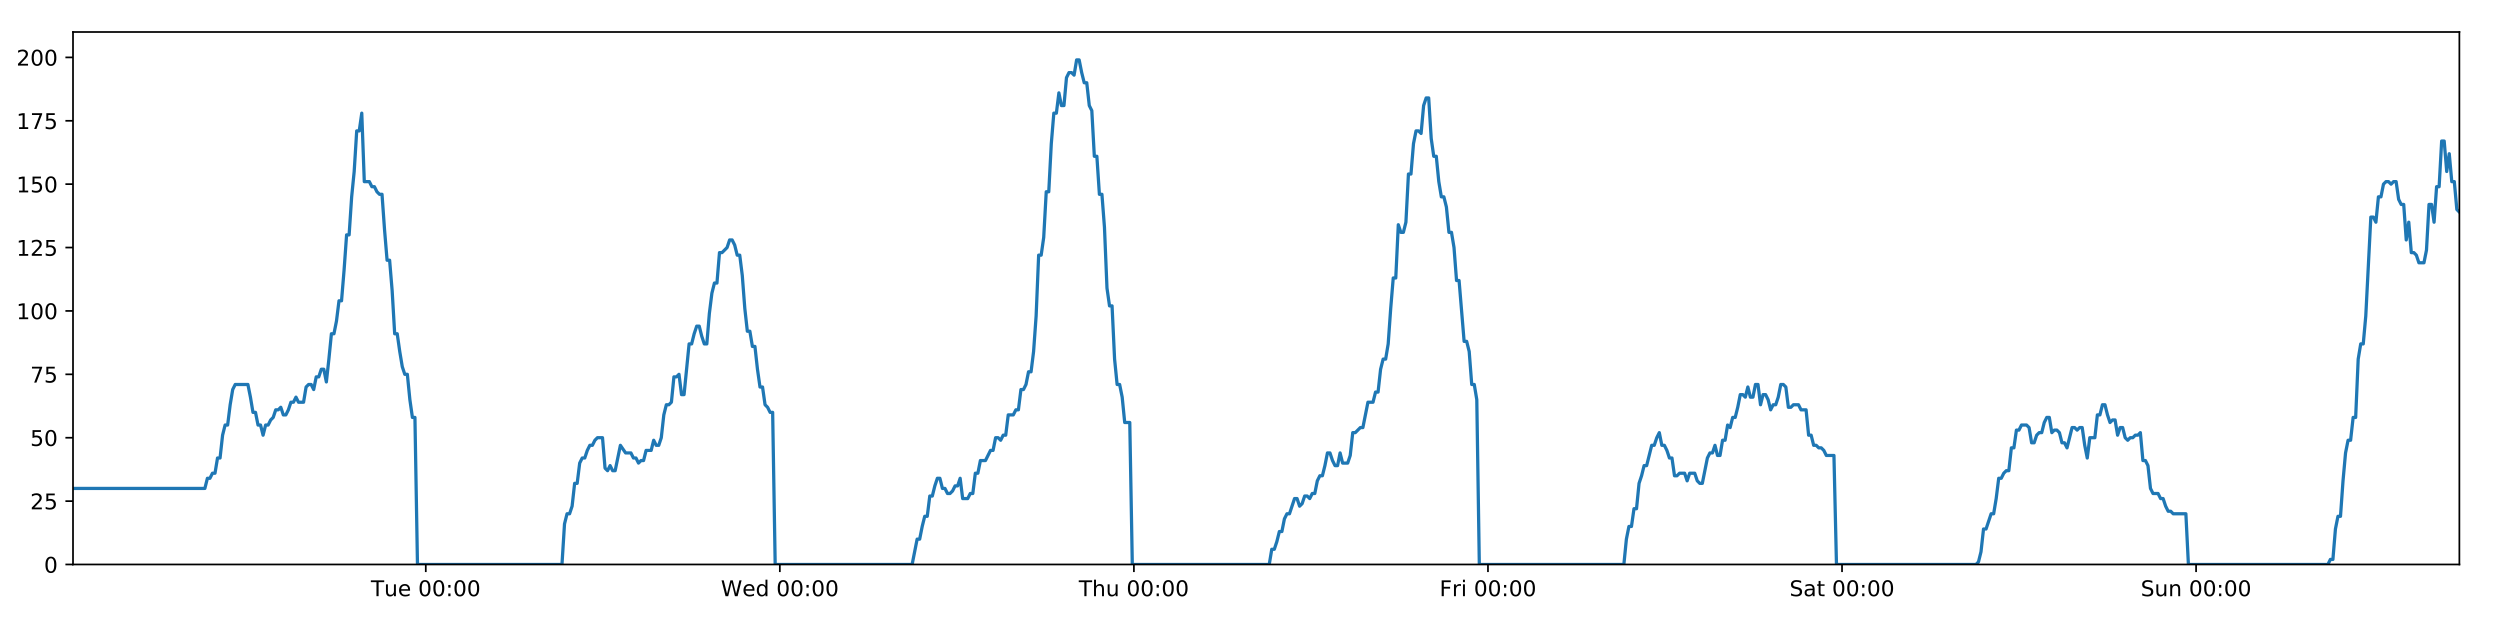 <?xml version="1.0" encoding="utf-8" standalone="no"?>
<!DOCTYPE svg PUBLIC "-//W3C//DTD SVG 1.1//EN"
  "http://www.w3.org/Graphics/SVG/1.1/DTD/svg11.dtd">
<!-- Created with matplotlib (https://matplotlib.org/) -->
<svg height="288pt" version="1.1" viewBox="0 0 1152 288" width="1152pt" xmlns="http://www.w3.org/2000/svg" xmlns:xlink="http://www.w3.org/1999/xlink">
 <defs>
  <style type="text/css">
*{stroke-linecap:butt;stroke-linejoin:round;}
  </style>
 </defs>
 <g id="figure_1">
  <g id="patch_1">
   <path d="M 0 288 
L 1152 288 
L 1152 0 
L 0 0 
z
" style="fill:#ffffff;"/>
  </g>
  <g id="axes_1">
   <g id="patch_2">
    <path d="M 33.64 260.12 
L 1133.28 260.12 
L 1133.28 14.76 
L 33.64 14.76 
z
" style="fill:#ffffff;"/>
   </g>
   <g id="matplotlib.axis_1">
    <g id="xtick_1">
     <g id="line2d_1">
      <defs>
       <path d="M 0 0 
L 0 3.5 
" id="m015e5e72b4" style="stroke:#000000;stroke-width:0.8;"/>
      </defs>
      <g>
       <use style="stroke:#000000;stroke-width:0.8;" x="196.2" xlink:href="#m015e5e72b4" y="260.12"/>
      </g>
     </g>
     <g id="text_1">
      <!-- Tue 00:00 -->
      <defs>
       <path d="M -0.297 72.906 
L 61.375 72.906 
L 61.375 64.594 
L 35.5 64.594 
L 35.5 0 
L 25.594 0 
L 25.594 64.594 
L -0.297 64.594 
z
" id="DejaVuSans-84"/>
       <path d="M 8.5 21.578 
L 8.5 54.688 
L 17.484 54.688 
L 17.484 21.922 
Q 17.484 14.156 20.5 10.266 
Q 23.531 6.391 29.594 6.391 
Q 36.859 6.391 41.078 11.031 
Q 45.312 15.672 45.312 23.688 
L 45.312 54.688 
L 54.297 54.688 
L 54.297 0 
L 45.312 0 
L 45.312 8.406 
Q 42.047 3.422 37.719 1 
Q 33.406 -1.422 27.688 -1.422 
Q 18.266 -1.422 13.375 4.438 
Q 8.5 10.297 8.5 21.578 
z
M 31.109 56 
z
" id="DejaVuSans-117"/>
       <path d="M 56.203 29.594 
L 56.203 25.203 
L 14.891 25.203 
Q 15.484 15.922 20.484 11.062 
Q 25.484 6.203 34.422 6.203 
Q 39.594 6.203 44.453 7.469 
Q 49.312 8.734 54.109 11.281 
L 54.109 2.781 
Q 49.266 0.734 44.188 -0.344 
Q 39.109 -1.422 33.891 -1.422 
Q 20.797 -1.422 13.156 6.188 
Q 5.516 13.812 5.516 26.812 
Q 5.516 40.234 12.766 48.109 
Q 20.016 56 32.328 56 
Q 43.359 56 49.781 48.891 
Q 56.203 41.797 56.203 29.594 
z
M 47.219 32.234 
Q 47.125 39.594 43.094 43.984 
Q 39.062 48.391 32.422 48.391 
Q 24.906 48.391 20.391 44.141 
Q 15.875 39.891 15.188 32.172 
z
" id="DejaVuSans-101"/>
       <path id="DejaVuSans-32"/>
       <path d="M 31.781 66.406 
Q 24.172 66.406 20.328 58.906 
Q 16.5 51.422 16.5 36.375 
Q 16.5 21.391 20.328 13.891 
Q 24.172 6.391 31.781 6.391 
Q 39.453 6.391 43.281 13.891 
Q 47.125 21.391 47.125 36.375 
Q 47.125 51.422 43.281 58.906 
Q 39.453 66.406 31.781 66.406 
z
M 31.781 74.219 
Q 44.047 74.219 50.516 64.516 
Q 56.984 54.828 56.984 36.375 
Q 56.984 17.969 50.516 8.266 
Q 44.047 -1.422 31.781 -1.422 
Q 19.531 -1.422 13.062 8.266 
Q 6.594 17.969 6.594 36.375 
Q 6.594 54.828 13.062 64.516 
Q 19.531 74.219 31.781 74.219 
z
" id="DejaVuSans-48"/>
       <path d="M 11.719 12.406 
L 22.016 12.406 
L 22.016 0 
L 11.719 0 
z
M 11.719 51.703 
L 22.016 51.703 
L 22.016 39.312 
L 11.719 39.312 
z
" id="DejaVuSans-58"/>
      </defs>
      <g transform="translate(170.914 274.718)scale(0.1 -0.1)">
       <use xlink:href="#DejaVuSans-84"/>
       <use x="60.85" xlink:href="#DejaVuSans-117"/>
       <use x="124.229" xlink:href="#DejaVuSans-101"/>
       <use x="185.752" xlink:href="#DejaVuSans-32"/>
       <use x="217.539" xlink:href="#DejaVuSans-48"/>
       <use x="281.162" xlink:href="#DejaVuSans-48"/>
       <use x="344.785" xlink:href="#DejaVuSans-58"/>
       <use x="378.477" xlink:href="#DejaVuSans-48"/>
       <use x="442.1" xlink:href="#DejaVuSans-48"/>
      </g>
     </g>
    </g>
    <g id="xtick_2">
     <g id="line2d_2">
      <g>
       <use style="stroke:#000000;stroke-width:0.8;" x="359.351" xlink:href="#m015e5e72b4" y="260.12"/>
      </g>
     </g>
     <g id="text_2">
      <!-- Wed 00:00 -->
      <defs>
       <path d="M 3.328 72.906 
L 13.281 72.906 
L 28.609 11.281 
L 43.891 72.906 
L 54.984 72.906 
L 70.312 11.281 
L 85.594 72.906 
L 95.609 72.906 
L 77.297 0 
L 64.891 0 
L 49.516 63.281 
L 33.984 0 
L 21.578 0 
z
" id="DejaVuSans-87"/>
       <path d="M 45.406 46.391 
L 45.406 75.984 
L 54.391 75.984 
L 54.391 0 
L 45.406 0 
L 45.406 8.203 
Q 42.578 3.328 38.25 0.953 
Q 33.938 -1.422 27.875 -1.422 
Q 17.969 -1.422 11.734 6.484 
Q 5.516 14.406 5.516 27.297 
Q 5.516 40.188 11.734 48.094 
Q 17.969 56 27.875 56 
Q 33.938 56 38.25 53.625 
Q 42.578 51.266 45.406 46.391 
z
M 14.797 27.297 
Q 14.797 17.391 18.875 11.75 
Q 22.953 6.109 30.078 6.109 
Q 37.203 6.109 41.297 11.75 
Q 45.406 17.391 45.406 27.297 
Q 45.406 37.203 41.297 42.844 
Q 37.203 48.484 30.078 48.484 
Q 22.953 48.484 18.875 42.844 
Q 14.797 37.203 14.797 27.297 
z
" id="DejaVuSans-100"/>
      </defs>
      <g transform="translate(332.162 274.718)scale(0.1 -0.1)">
       <use xlink:href="#DejaVuSans-87"/>
       <use x="98.799" xlink:href="#DejaVuSans-101"/>
       <use x="160.322" xlink:href="#DejaVuSans-100"/>
       <use x="223.799" xlink:href="#DejaVuSans-32"/>
       <use x="255.586" xlink:href="#DejaVuSans-48"/>
       <use x="319.209" xlink:href="#DejaVuSans-48"/>
       <use x="382.832" xlink:href="#DejaVuSans-58"/>
       <use x="416.523" xlink:href="#DejaVuSans-48"/>
       <use x="480.146" xlink:href="#DejaVuSans-48"/>
      </g>
     </g>
    </g>
    <g id="xtick_3">
     <g id="line2d_3">
      <g>
       <use style="stroke:#000000;stroke-width:0.8;" x="522.503" xlink:href="#m015e5e72b4" y="260.12"/>
      </g>
     </g>
     <g id="text_3">
      <!-- Thu 00:00 -->
      <defs>
       <path d="M 54.891 33.016 
L 54.891 0 
L 45.906 0 
L 45.906 32.719 
Q 45.906 40.484 42.875 44.328 
Q 39.844 48.188 33.797 48.188 
Q 26.516 48.188 22.312 43.547 
Q 18.109 38.922 18.109 30.906 
L 18.109 0 
L 9.078 0 
L 9.078 75.984 
L 18.109 75.984 
L 18.109 46.188 
Q 21.344 51.125 25.703 53.562 
Q 30.078 56 35.797 56 
Q 45.219 56 50.047 50.172 
Q 54.891 44.344 54.891 33.016 
z
" id="DejaVuSans-104"/>
      </defs>
      <g transform="translate(497.113 274.718)scale(0.1 -0.1)">
       <use xlink:href="#DejaVuSans-84"/>
       <use x="61.084" xlink:href="#DejaVuSans-104"/>
       <use x="124.463" xlink:href="#DejaVuSans-117"/>
       <use x="187.842" xlink:href="#DejaVuSans-32"/>
       <use x="219.629" xlink:href="#DejaVuSans-48"/>
       <use x="283.252" xlink:href="#DejaVuSans-48"/>
       <use x="346.875" xlink:href="#DejaVuSans-58"/>
       <use x="380.566" xlink:href="#DejaVuSans-48"/>
       <use x="444.189" xlink:href="#DejaVuSans-48"/>
      </g>
     </g>
    </g>
    <g id="xtick_4">
     <g id="line2d_4">
      <g>
       <use style="stroke:#000000;stroke-width:0.8;" x="685.654" xlink:href="#m015e5e72b4" y="260.12"/>
      </g>
     </g>
     <g id="text_4">
      <!-- Fri 00:00 -->
      <defs>
       <path d="M 9.812 72.906 
L 51.703 72.906 
L 51.703 64.594 
L 19.672 64.594 
L 19.672 43.109 
L 48.578 43.109 
L 48.578 34.812 
L 19.672 34.812 
L 19.672 0 
L 9.812 0 
z
" id="DejaVuSans-70"/>
       <path d="M 41.109 46.297 
Q 39.594 47.172 37.812 47.578 
Q 36.031 48 33.891 48 
Q 26.266 48 22.188 43.047 
Q 18.109 38.094 18.109 28.812 
L 18.109 0 
L 9.078 0 
L 9.078 54.688 
L 18.109 54.688 
L 18.109 46.188 
Q 20.953 51.172 25.484 53.578 
Q 30.031 56 36.531 56 
Q 37.453 56 38.578 55.875 
Q 39.703 55.766 41.062 55.516 
z
" id="DejaVuSans-114"/>
       <path d="M 9.422 54.688 
L 18.406 54.688 
L 18.406 0 
L 9.422 0 
z
M 9.422 75.984 
L 18.406 75.984 
L 18.406 64.594 
L 9.422 64.594 
z
" id="DejaVuSans-105"/>
      </defs>
      <g transform="translate(663.341 274.718)scale(0.1 -0.1)">
       <use xlink:href="#DejaVuSans-70"/>
       <use x="57.41" xlink:href="#DejaVuSans-114"/>
       <use x="98.523" xlink:href="#DejaVuSans-105"/>
       <use x="126.307" xlink:href="#DejaVuSans-32"/>
       <use x="158.094" xlink:href="#DejaVuSans-48"/>
       <use x="221.717" xlink:href="#DejaVuSans-48"/>
       <use x="285.34" xlink:href="#DejaVuSans-58"/>
       <use x="319.031" xlink:href="#DejaVuSans-48"/>
       <use x="382.654" xlink:href="#DejaVuSans-48"/>
      </g>
     </g>
    </g>
    <g id="xtick_5">
     <g id="line2d_5">
      <g>
       <use style="stroke:#000000;stroke-width:0.8;" x="848.806" xlink:href="#m015e5e72b4" y="260.12"/>
      </g>
     </g>
     <g id="text_5">
      <!-- Sat 00:00 -->
      <defs>
       <path d="M 53.516 70.516 
L 53.516 60.891 
Q 47.906 63.578 42.922 64.891 
Q 37.938 66.219 33.297 66.219 
Q 25.25 66.219 20.875 63.094 
Q 16.5 59.969 16.5 54.203 
Q 16.5 49.359 19.406 46.891 
Q 22.312 44.438 30.422 42.922 
L 36.375 41.703 
Q 47.406 39.594 52.656 34.297 
Q 57.906 29 57.906 20.125 
Q 57.906 9.516 50.797 4.047 
Q 43.703 -1.422 29.984 -1.422 
Q 24.812 -1.422 18.969 -0.25 
Q 13.141 0.922 6.891 3.219 
L 6.891 13.375 
Q 12.891 10.016 18.656 8.297 
Q 24.422 6.594 29.984 6.594 
Q 38.422 6.594 43.016 9.906 
Q 47.609 13.234 47.609 19.391 
Q 47.609 24.75 44.312 27.781 
Q 41.016 30.812 33.5 32.328 
L 27.484 33.5 
Q 16.453 35.688 11.516 40.375 
Q 6.594 45.062 6.594 53.422 
Q 6.594 63.094 13.406 68.656 
Q 20.219 74.219 32.172 74.219 
Q 37.312 74.219 42.625 73.281 
Q 47.953 72.359 53.516 70.516 
z
" id="DejaVuSans-83"/>
       <path d="M 34.281 27.484 
Q 23.391 27.484 19.188 25 
Q 14.984 22.516 14.984 16.5 
Q 14.984 11.719 18.141 8.906 
Q 21.297 6.109 26.703 6.109 
Q 34.188 6.109 38.703 11.406 
Q 43.219 16.703 43.219 25.484 
L 43.219 27.484 
z
M 52.203 31.203 
L 52.203 0 
L 43.219 0 
L 43.219 8.297 
Q 40.141 3.328 35.547 0.953 
Q 30.953 -1.422 24.312 -1.422 
Q 15.922 -1.422 10.953 3.297 
Q 6 8.016 6 15.922 
Q 6 25.141 12.172 29.828 
Q 18.359 34.516 30.609 34.516 
L 43.219 34.516 
L 43.219 35.406 
Q 43.219 41.609 39.141 45 
Q 35.062 48.391 27.688 48.391 
Q 23 48.391 18.547 47.266 
Q 14.109 46.141 10.016 43.891 
L 10.016 52.203 
Q 14.938 54.109 19.578 55.047 
Q 24.219 56 28.609 56 
Q 40.484 56 46.344 49.844 
Q 52.203 43.703 52.203 31.203 
z
" id="DejaVuSans-97"/>
       <path d="M 18.312 70.219 
L 18.312 54.688 
L 36.812 54.688 
L 36.812 47.703 
L 18.312 47.703 
L 18.312 18.016 
Q 18.312 11.328 20.141 9.422 
Q 21.969 7.516 27.594 7.516 
L 36.812 7.516 
L 36.812 0 
L 27.594 0 
Q 17.188 0 13.234 3.875 
Q 9.281 7.766 9.281 18.016 
L 9.281 47.703 
L 2.688 47.703 
L 2.688 54.688 
L 9.281 54.688 
L 9.281 70.219 
z
" id="DejaVuSans-116"/>
      </defs>
      <g transform="translate(824.609 274.718)scale(0.1 -0.1)">
       <use xlink:href="#DejaVuSans-83"/>
       <use x="63.477" xlink:href="#DejaVuSans-97"/>
       <use x="124.756" xlink:href="#DejaVuSans-116"/>
       <use x="163.965" xlink:href="#DejaVuSans-32"/>
       <use x="195.752" xlink:href="#DejaVuSans-48"/>
       <use x="259.375" xlink:href="#DejaVuSans-48"/>
       <use x="322.998" xlink:href="#DejaVuSans-58"/>
       <use x="356.689" xlink:href="#DejaVuSans-48"/>
       <use x="420.312" xlink:href="#DejaVuSans-48"/>
      </g>
     </g>
    </g>
    <g id="xtick_6">
     <g id="line2d_6">
      <g>
       <use style="stroke:#000000;stroke-width:0.8;" x="1011.957" xlink:href="#m015e5e72b4" y="260.12"/>
      </g>
     </g>
     <g id="text_6">
      <!-- Sun 00:00 -->
      <defs>
       <path d="M 54.891 33.016 
L 54.891 0 
L 45.906 0 
L 45.906 32.719 
Q 45.906 40.484 42.875 44.328 
Q 39.844 48.188 33.797 48.188 
Q 26.516 48.188 22.312 43.547 
Q 18.109 38.922 18.109 30.906 
L 18.109 0 
L 9.078 0 
L 9.078 54.688 
L 18.109 54.688 
L 18.109 46.188 
Q 21.344 51.125 25.703 53.562 
Q 30.078 56 35.797 56 
Q 45.219 56 50.047 50.172 
Q 54.891 44.344 54.891 33.016 
z
" id="DejaVuSans-110"/>
      </defs>
      <g transform="translate(986.447 274.718)scale(0.1 -0.1)">
       <use xlink:href="#DejaVuSans-83"/>
       <use x="63.477" xlink:href="#DejaVuSans-117"/>
       <use x="126.855" xlink:href="#DejaVuSans-110"/>
       <use x="190.234" xlink:href="#DejaVuSans-32"/>
       <use x="222.021" xlink:href="#DejaVuSans-48"/>
       <use x="285.645" xlink:href="#DejaVuSans-48"/>
       <use x="349.268" xlink:href="#DejaVuSans-58"/>
       <use x="382.959" xlink:href="#DejaVuSans-48"/>
       <use x="446.582" xlink:href="#DejaVuSans-48"/>
      </g>
     </g>
    </g>
   </g>
   <g id="matplotlib.axis_2">
    <g id="ytick_1">
     <g id="line2d_7">
      <defs>
       <path d="M 0 0 
L -3.5 0 
" id="m466ecf31d6" style="stroke:#000000;stroke-width:0.8;"/>
      </defs>
      <g>
       <use style="stroke:#000000;stroke-width:0.8;" x="33.64" xlink:href="#m466ecf31d6" y="260.12"/>
      </g>
     </g>
     <g id="text_7">
      <!-- 0 -->
      <g transform="translate(20.277 263.919)scale(0.1 -0.1)">
       <use xlink:href="#DejaVuSans-48"/>
      </g>
     </g>
    </g>
    <g id="ytick_2">
     <g id="line2d_8">
      <g>
       <use style="stroke:#000000;stroke-width:0.8;" x="33.64" xlink:href="#m466ecf31d6" y="230.91"/>
      </g>
     </g>
     <g id="text_8">
      <!-- 25 -->
      <defs>
       <path d="M 19.188 8.297 
L 53.609 8.297 
L 53.609 0 
L 7.328 0 
L 7.328 8.297 
Q 12.938 14.109 22.625 23.891 
Q 32.328 33.688 34.812 36.531 
Q 39.547 41.844 41.422 45.531 
Q 43.312 49.219 43.312 52.781 
Q 43.312 58.594 39.234 62.25 
Q 35.156 65.922 28.609 65.922 
Q 23.969 65.922 18.812 64.312 
Q 13.672 62.703 7.812 59.422 
L 7.812 69.391 
Q 13.766 71.781 18.938 73 
Q 24.125 74.219 28.422 74.219 
Q 39.75 74.219 46.484 68.547 
Q 53.219 62.891 53.219 53.422 
Q 53.219 48.922 51.531 44.891 
Q 49.859 40.875 45.406 35.406 
Q 44.188 33.984 37.641 27.219 
Q 31.109 20.453 19.188 8.297 
z
" id="DejaVuSans-50"/>
       <path d="M 10.797 72.906 
L 49.516 72.906 
L 49.516 64.594 
L 19.828 64.594 
L 19.828 46.734 
Q 21.969 47.469 24.109 47.828 
Q 26.266 48.188 28.422 48.188 
Q 40.625 48.188 47.75 41.5 
Q 54.891 34.812 54.891 23.391 
Q 54.891 11.625 47.562 5.094 
Q 40.234 -1.422 26.906 -1.422 
Q 22.312 -1.422 17.547 -0.641 
Q 12.797 0.141 7.719 1.703 
L 7.719 11.625 
Q 12.109 9.234 16.797 8.062 
Q 21.484 6.891 26.703 6.891 
Q 35.156 6.891 40.078 11.328 
Q 45.016 15.766 45.016 23.391 
Q 45.016 31 40.078 35.438 
Q 35.156 39.891 26.703 39.891 
Q 22.75 39.891 18.812 39.016 
Q 14.891 38.141 10.797 36.281 
z
" id="DejaVuSans-53"/>
      </defs>
      <g transform="translate(13.915 234.71)scale(0.1 -0.1)">
       <use xlink:href="#DejaVuSans-50"/>
       <use x="63.623" xlink:href="#DejaVuSans-53"/>
      </g>
     </g>
    </g>
    <g id="ytick_3">
     <g id="line2d_9">
      <g>
       <use style="stroke:#000000;stroke-width:0.8;" x="33.64" xlink:href="#m466ecf31d6" y="201.701"/>
      </g>
     </g>
     <g id="text_9">
      <!-- 50 -->
      <g transform="translate(13.915 205.5)scale(0.1 -0.1)">
       <use xlink:href="#DejaVuSans-53"/>
       <use x="63.623" xlink:href="#DejaVuSans-48"/>
      </g>
     </g>
    </g>
    <g id="ytick_4">
     <g id="line2d_10">
      <g>
       <use style="stroke:#000000;stroke-width:0.8;" x="33.64" xlink:href="#m466ecf31d6" y="172.491"/>
      </g>
     </g>
     <g id="text_10">
      <!-- 75 -->
      <defs>
       <path d="M 8.203 72.906 
L 55.078 72.906 
L 55.078 68.703 
L 28.609 0 
L 18.312 0 
L 43.219 64.594 
L 8.203 64.594 
z
" id="DejaVuSans-55"/>
      </defs>
      <g transform="translate(13.915 176.291)scale(0.1 -0.1)">
       <use xlink:href="#DejaVuSans-55"/>
       <use x="63.623" xlink:href="#DejaVuSans-53"/>
      </g>
     </g>
    </g>
    <g id="ytick_5">
     <g id="line2d_11">
      <g>
       <use style="stroke:#000000;stroke-width:0.8;" x="33.64" xlink:href="#m466ecf31d6" y="143.282"/>
      </g>
     </g>
     <g id="text_11">
      <!-- 100 -->
      <defs>
       <path d="M 12.406 8.297 
L 28.516 8.297 
L 28.516 63.922 
L 10.984 60.406 
L 10.984 69.391 
L 28.422 72.906 
L 38.281 72.906 
L 38.281 8.297 
L 54.391 8.297 
L 54.391 0 
L 12.406 0 
z
" id="DejaVuSans-49"/>
      </defs>
      <g transform="translate(7.553 147.081)scale(0.1 -0.1)">
       <use xlink:href="#DejaVuSans-49"/>
       <use x="63.623" xlink:href="#DejaVuSans-48"/>
       <use x="127.246" xlink:href="#DejaVuSans-48"/>
      </g>
     </g>
    </g>
    <g id="ytick_6">
     <g id="line2d_12">
      <g>
       <use style="stroke:#000000;stroke-width:0.8;" x="33.64" xlink:href="#m466ecf31d6" y="114.072"/>
      </g>
     </g>
     <g id="text_12">
      <!-- 125 -->
      <g transform="translate(7.553 117.872)scale(0.1 -0.1)">
       <use xlink:href="#DejaVuSans-49"/>
       <use x="63.623" xlink:href="#DejaVuSans-50"/>
       <use x="127.246" xlink:href="#DejaVuSans-53"/>
      </g>
     </g>
    </g>
    <g id="ytick_7">
     <g id="line2d_13">
      <g>
       <use style="stroke:#000000;stroke-width:0.8;" x="33.64" xlink:href="#m466ecf31d6" y="84.863"/>
      </g>
     </g>
     <g id="text_13">
      <!-- 150 -->
      <g transform="translate(7.553 88.662)scale(0.1 -0.1)">
       <use xlink:href="#DejaVuSans-49"/>
       <use x="63.623" xlink:href="#DejaVuSans-53"/>
       <use x="127.246" xlink:href="#DejaVuSans-48"/>
      </g>
     </g>
    </g>
    <g id="ytick_8">
     <g id="line2d_14">
      <g>
       <use style="stroke:#000000;stroke-width:0.8;" x="33.64" xlink:href="#m466ecf31d6" y="55.653"/>
      </g>
     </g>
     <g id="text_14">
      <!-- 175 -->
      <g transform="translate(7.553 59.453)scale(0.1 -0.1)">
       <use xlink:href="#DejaVuSans-49"/>
       <use x="63.623" xlink:href="#DejaVuSans-55"/>
       <use x="127.246" xlink:href="#DejaVuSans-53"/>
      </g>
     </g>
    </g>
    <g id="ytick_9">
     <g id="line2d_15">
      <g>
       <use style="stroke:#000000;stroke-width:0.8;" x="33.64" xlink:href="#m466ecf31d6" y="26.444"/>
      </g>
     </g>
     <g id="text_15">
      <!-- 200 -->
      <g transform="translate(7.553 30.243)scale(0.1 -0.1)">
       <use xlink:href="#DejaVuSans-50"/>
       <use x="63.623" xlink:href="#DejaVuSans-48"/>
       <use x="127.246" xlink:href="#DejaVuSans-48"/>
      </g>
     </g>
    </g>
   </g>
   <g id="line2d_16">
    <path clip-path="url(#p4fa1c96d16)" d="M 33.64 225.069 
L 94.4 225.069 
L 95.569 220.395 
L 96.736 220.395 
L 97.903 218.058 
L 99.068 218.058 
L 100.233 211.048 
L 101.4 211.048 
L 102.565 200.533 
L 103.73 195.859 
L 104.896 195.859 
L 106.061 186.512 
L 107.226 179.502 
L 108.394 177.165 
L 114.232 177.165 
L 115.398 183.007 
L 116.566 190.017 
L 117.73 190.017 
L 118.895 195.859 
L 120.062 195.859 
L 121.227 200.533 
L 122.394 195.859 
L 123.561 195.859 
L 124.726 193.522 
L 125.891 192.354 
L 127.056 188.849 
L 128.221 188.849 
L 129.387 187.68 
L 130.553 191.186 
L 131.718 191.186 
L 132.886 188.849 
L 134.051 185.344 
L 135.216 185.344 
L 136.383 183.007 
L 137.548 185.344 
L 139.878 185.344 
L 141.045 178.333 
L 142.211 177.165 
L 143.378 177.165 
L 144.546 179.502 
L 145.713 173.66 
L 146.882 173.66 
L 148.05 170.155 
L 149.22 170.155 
L 150.388 175.997 
L 151.552 165.481 
L 152.718 153.797 
L 153.882 153.797 
L 155.047 147.955 
L 156.213 138.608 
L 157.378 138.608 
L 158.543 124.588 
L 159.71 108.23 
L 160.875 108.23 
L 162.043 90.705 
L 163.208 79.021 
L 164.373 60.327 
L 165.539 60.327 
L 166.704 52.148 
L 167.868 83.694 
L 170.2 83.694 
L 171.367 86.031 
L 172.533 86.031 
L 173.7 88.368 
L 174.866 89.536 
L 176.031 89.536 
L 177.198 105.894 
L 178.368 119.914 
L 179.534 119.914 
L 180.701 133.935 
L 181.868 153.797 
L 183.036 153.797 
L 184.202 161.976 
L 185.369 168.986 
L 186.534 172.491 
L 187.702 172.491 
L 188.87 184.175 
L 190.035 192.354 
L 191.2 192.354 
L 192.369 260.12 
L 258.957 260.12 
L 260.124 241.426 
L 261.292 236.752 
L 262.459 236.752 
L 263.625 233.247 
L 264.79 222.732 
L 265.957 222.732 
L 267.123 213.385 
L 268.291 211.048 
L 269.459 211.048 
L 270.629 207.543 
L 271.798 205.206 
L 272.966 205.206 
L 274.131 202.869 
L 275.3 201.701 
L 277.636 201.701 
L 278.801 215.722 
L 279.967 216.89 
L 281.135 214.553 
L 282.3 216.89 
L 283.466 216.89 
L 285.874 205.206 
L 288.28 208.711 
L 290.727 208.711 
L 291.891 211.048 
L 293.058 211.048 
L 294.223 213.385 
L 295.388 212.216 
L 296.555 212.216 
L 297.722 207.543 
L 300.053 207.543 
L 301.218 202.869 
L 302.386 205.206 
L 303.551 205.206 
L 304.717 201.701 
L 305.883 191.186 
L 307.048 186.512 
L 308.213 186.512 
L 309.378 185.344 
L 310.544 173.66 
L 311.711 173.66 
L 312.878 172.491 
L 314.045 181.838 
L 315.21 181.838 
L 317.542 158.471 
L 318.707 158.471 
L 319.875 153.797 
L 321.04 150.292 
L 322.206 150.292 
L 323.373 154.966 
L 324.539 158.471 
L 325.704 158.471 
L 326.872 144.45 
L 328.04 135.103 
L 329.206 130.43 
L 330.371 130.43 
L 331.537 116.409 
L 332.703 116.409 
L 335.037 114.072 
L 336.205 110.567 
L 337.373 110.567 
L 338.539 112.904 
L 339.706 117.578 
L 340.872 117.578 
L 342.039 126.925 
L 343.205 142.114 
L 344.372 152.629 
L 345.538 152.629 
L 346.703 159.639 
L 347.873 159.639 
L 349.038 170.155 
L 350.204 178.333 
L 351.372 178.333 
L 352.537 186.512 
L 353.705 187.68 
L 354.872 190.017 
L 356.037 190.017 
L 357.202 260.12 
L 420.306 260.12 
L 422.617 248.436 
L 423.781 248.436 
L 424.947 242.594 
L 426.112 237.921 
L 427.277 237.921 
L 428.442 228.574 
L 429.608 228.574 
L 430.773 223.9 
L 431.938 220.395 
L 433.104 220.395 
L 434.269 225.069 
L 435.435 225.069 
L 436.601 227.405 
L 437.769 227.405 
L 438.937 226.237 
L 440.104 223.9 
L 441.27 223.9 
L 442.435 220.395 
L 443.6 229.742 
L 445.932 229.742 
L 447.1 227.405 
L 448.266 227.405 
L 449.431 218.058 
L 450.598 218.058 
L 451.764 212.216 
L 454.097 212.216 
L 456.429 207.543 
L 457.601 207.543 
L 458.77 201.701 
L 459.939 201.701 
L 461.104 202.869 
L 462.269 200.533 
L 463.434 200.533 
L 464.598 191.186 
L 466.929 191.186 
L 468.113 188.849 
L 469.279 188.849 
L 470.444 179.502 
L 471.613 179.502 
L 472.779 177.165 
L 473.945 171.323 
L 475.113 171.323 
L 476.277 161.976 
L 477.444 145.619 
L 478.609 117.578 
L 479.774 117.578 
L 480.941 109.399 
L 482.106 88.368 
L 483.271 88.368 
L 484.439 66.169 
L 485.605 52.148 
L 486.771 52.148 
L 487.936 42.801 
L 489.101 48.643 
L 490.269 48.643 
L 491.436 35.791 
L 492.601 33.454 
L 493.768 33.454 
L 494.937 34.622 
L 496.105 27.612 
L 497.275 27.612 
L 498.44 33.454 
L 499.608 38.128 
L 500.772 38.128 
L 501.94 48.643 
L 503.105 50.98 
L 504.27 72.011 
L 505.435 72.011 
L 506.602 89.536 
L 507.768 89.536 
L 508.934 104.725 
L 510.099 132.766 
L 511.266 140.945 
L 512.434 140.945 
L 513.601 165.481 
L 514.766 177.165 
L 515.931 177.165 
L 517.099 183.007 
L 518.266 194.691 
L 520.599 194.691 
L 521.765 260.12 
L 584.863 260.12 
L 586.029 253.11 
L 587.196 253.11 
L 588.362 249.605 
L 589.529 244.931 
L 590.694 244.931 
L 591.859 239.089 
L 593.026 236.752 
L 594.191 236.752 
L 596.522 229.742 
L 597.689 229.742 
L 598.856 233.247 
L 600.024 232.079 
L 601.19 228.574 
L 602.357 228.574 
L 603.522 229.742 
L 604.687 227.405 
L 605.855 227.405 
L 607.021 221.563 
L 608.186 219.227 
L 609.356 219.227 
L 610.521 214.553 
L 611.686 208.711 
L 612.852 208.711 
L 614.017 212.216 
L 615.183 214.553 
L 616.351 214.553 
L 617.517 208.711 
L 618.682 213.385 
L 621.014 213.385 
L 622.18 209.88 
L 623.348 199.364 
L 624.513 199.364 
L 626.847 197.027 
L 628.012 197.027 
L 630.346 185.344 
L 632.681 185.344 
L 633.846 180.67 
L 635.012 180.67 
L 636.178 170.155 
L 637.344 165.481 
L 638.509 165.481 
L 639.675 158.471 
L 640.84 142.114 
L 642.005 128.093 
L 643.17 128.093 
L 644.338 103.557 
L 645.508 107.062 
L 646.676 107.062 
L 647.843 102.389 
L 649.011 80.189 
L 650.176 80.189 
L 651.342 66.169 
L 652.506 60.327 
L 653.671 60.327 
L 654.838 61.495 
L 656.005 48.643 
L 657.17 45.138 
L 658.338 45.138 
L 659.503 63.832 
L 660.668 72.011 
L 661.834 72.011 
L 663 83.694 
L 664.166 90.705 
L 665.333 90.705 
L 666.498 95.378 
L 667.672 107.062 
L 668.841 107.062 
L 670.006 114.072 
L 671.171 129.261 
L 672.337 129.261 
L 674.667 157.302 
L 675.836 157.302 
L 677.004 161.976 
L 678.171 177.165 
L 679.338 177.165 
L 680.504 184.175 
L 681.671 260.12 
L 748.276 260.12 
L 749.441 248.436 
L 750.609 242.594 
L 751.777 242.594 
L 752.942 234.416 
L 754.106 234.416 
L 755.272 222.732 
L 756.437 219.227 
L 757.604 214.553 
L 758.772 214.553 
L 761.108 205.206 
L 762.275 205.206 
L 763.441 201.701 
L 764.608 199.364 
L 765.774 205.206 
L 766.94 205.206 
L 768.105 207.543 
L 769.273 211.048 
L 770.44 211.048 
L 771.609 219.227 
L 772.775 219.227 
L 773.94 218.058 
L 776.271 218.058 
L 777.436 221.563 
L 778.602 218.058 
L 780.933 218.058 
L 782.099 221.563 
L 783.264 222.732 
L 784.429 222.732 
L 786.762 211.048 
L 787.926 208.711 
L 789.093 208.711 
L 790.258 205.206 
L 791.423 209.88 
L 792.588 209.88 
L 793.753 202.869 
L 794.92 202.869 
L 796.086 195.859 
L 797.251 197.027 
L 798.417 192.354 
L 799.583 192.354 
L 800.749 187.68 
L 801.915 181.838 
L 803.08 181.838 
L 804.246 183.007 
L 805.412 178.333 
L 806.58 183.007 
L 807.747 183.007 
L 808.913 177.165 
L 810.079 177.165 
L 811.247 186.512 
L 812.415 181.838 
L 813.58 181.838 
L 814.746 184.175 
L 815.913 188.849 
L 817.079 186.512 
L 818.246 186.512 
L 819.411 183.007 
L 820.579 177.165 
L 821.746 177.165 
L 822.911 178.333 
L 824.076 187.68 
L 825.24 187.68 
L 826.406 186.512 
L 828.741 186.512 
L 829.908 188.849 
L 832.241 188.849 
L 833.409 200.533 
L 834.575 200.533 
L 835.74 205.206 
L 836.907 205.206 
L 838.075 206.374 
L 839.242 206.374 
L 840.41 207.543 
L 841.577 209.88 
L 845.08 209.88 
L 846.246 260.12 
L 910.509 260.12 
L 911.674 258.952 
L 912.84 254.278 
L 914.006 243.763 
L 915.173 243.763 
L 917.506 236.752 
L 918.673 236.752 
L 919.84 229.742 
L 921.007 220.395 
L 922.172 220.395 
L 923.337 218.058 
L 924.502 216.89 
L 925.67 216.89 
L 926.837 206.374 
L 928.003 206.374 
L 929.168 198.196 
L 930.334 198.196 
L 931.499 195.859 
L 933.828 195.859 
L 934.997 197.027 
L 936.163 204.038 
L 937.332 204.038 
L 938.496 200.533 
L 939.662 199.364 
L 940.827 199.364 
L 941.992 194.691 
L 943.157 192.354 
L 944.322 192.354 
L 945.487 199.364 
L 946.653 198.196 
L 947.819 198.196 
L 948.984 199.364 
L 950.149 204.038 
L 951.314 204.038 
L 952.481 206.374 
L 954.814 197.027 
L 955.98 197.027 
L 957.145 198.196 
L 958.31 197.027 
L 959.477 197.027 
L 960.642 205.206 
L 961.808 211.048 
L 962.973 201.701 
L 965.303 201.701 
L 966.468 191.186 
L 967.635 191.186 
L 968.8 186.512 
L 969.966 186.512 
L 971.131 191.186 
L 972.296 194.691 
L 973.461 193.522 
L 974.626 193.522 
L 975.791 200.533 
L 976.957 197.027 
L 978.122 197.027 
L 979.287 201.701 
L 980.453 202.869 
L 981.618 201.701 
L 982.783 201.701 
L 983.949 200.533 
L 985.114 200.533 
L 986.279 199.364 
L 987.446 212.216 
L 988.61 212.216 
L 989.775 214.553 
L 990.939 225.069 
L 992.104 227.405 
L 994.434 227.405 
L 995.6 229.742 
L 996.765 229.742 
L 997.931 233.247 
L 999.095 235.584 
L 1000.263 235.584 
L 1001.427 236.752 
L 1007.251 236.752 
L 1008.415 260.12 
L 1072.689 260.12 
L 1073.835 257.783 
L 1075.001 257.783 
L 1076.168 243.763 
L 1077.332 237.921 
L 1078.497 237.921 
L 1079.662 221.563 
L 1080.826 208.711 
L 1081.99 202.869 
L 1083.158 202.869 
L 1084.325 192.354 
L 1085.489 192.354 
L 1086.654 165.481 
L 1087.818 158.471 
L 1088.983 158.471 
L 1090.148 145.619 
L 1092.477 100.052 
L 1093.645 100.052 
L 1094.812 102.389 
L 1095.976 90.705 
L 1097.14 90.705 
L 1098.305 84.863 
L 1099.47 83.694 
L 1100.634 83.694 
L 1101.799 84.863 
L 1102.964 83.694 
L 1104.13 83.694 
L 1105.297 91.873 
L 1106.464 94.21 
L 1107.629 94.21 
L 1108.796 110.567 
L 1109.961 102.389 
L 1111.128 116.409 
L 1112.293 116.409 
L 1113.46 117.578 
L 1114.625 121.083 
L 1116.956 121.083 
L 1118.122 115.241 
L 1119.289 94.21 
L 1120.455 94.21 
L 1121.62 102.389 
L 1122.785 86.031 
L 1123.949 86.031 
L 1125.117 65 
L 1126.282 65 
L 1127.448 79.021 
L 1128.615 70.842 
L 1129.78 83.694 
L 1130.945 83.694 
L 1132.112 96.547 
L 1133.28 97.715 
L 1133.28 97.715 
" style="fill:none;stroke:#1f77b4;stroke-linecap:square;stroke-width:1.5;"/>
   </g>
   <g id="patch_3">
    <path d="M 33.64 260.12 
L 33.64 14.76 
" style="fill:none;stroke:#000000;stroke-linecap:square;stroke-linejoin:miter;stroke-width:0.8;"/>
   </g>
   <g id="patch_4">
    <path d="M 1133.28 260.12 
L 1133.28 14.76 
" style="fill:none;stroke:#000000;stroke-linecap:square;stroke-linejoin:miter;stroke-width:0.8;"/>
   </g>
   <g id="patch_5">
    <path d="M 33.64 260.12 
L 1133.28 260.12 
" style="fill:none;stroke:#000000;stroke-linecap:square;stroke-linejoin:miter;stroke-width:0.8;"/>
   </g>
   <g id="patch_6">
    <path d="M 33.64 14.76 
L 1133.28 14.76 
" style="fill:none;stroke:#000000;stroke-linecap:square;stroke-linejoin:miter;stroke-width:0.8;"/>
   </g>
  </g>
 </g>
 <defs>
  <clipPath id="p4fa1c96d16">
   <rect height="245.36" width="1099.64" x="33.64" y="14.76"/>
  </clipPath>
 </defs>
</svg>
